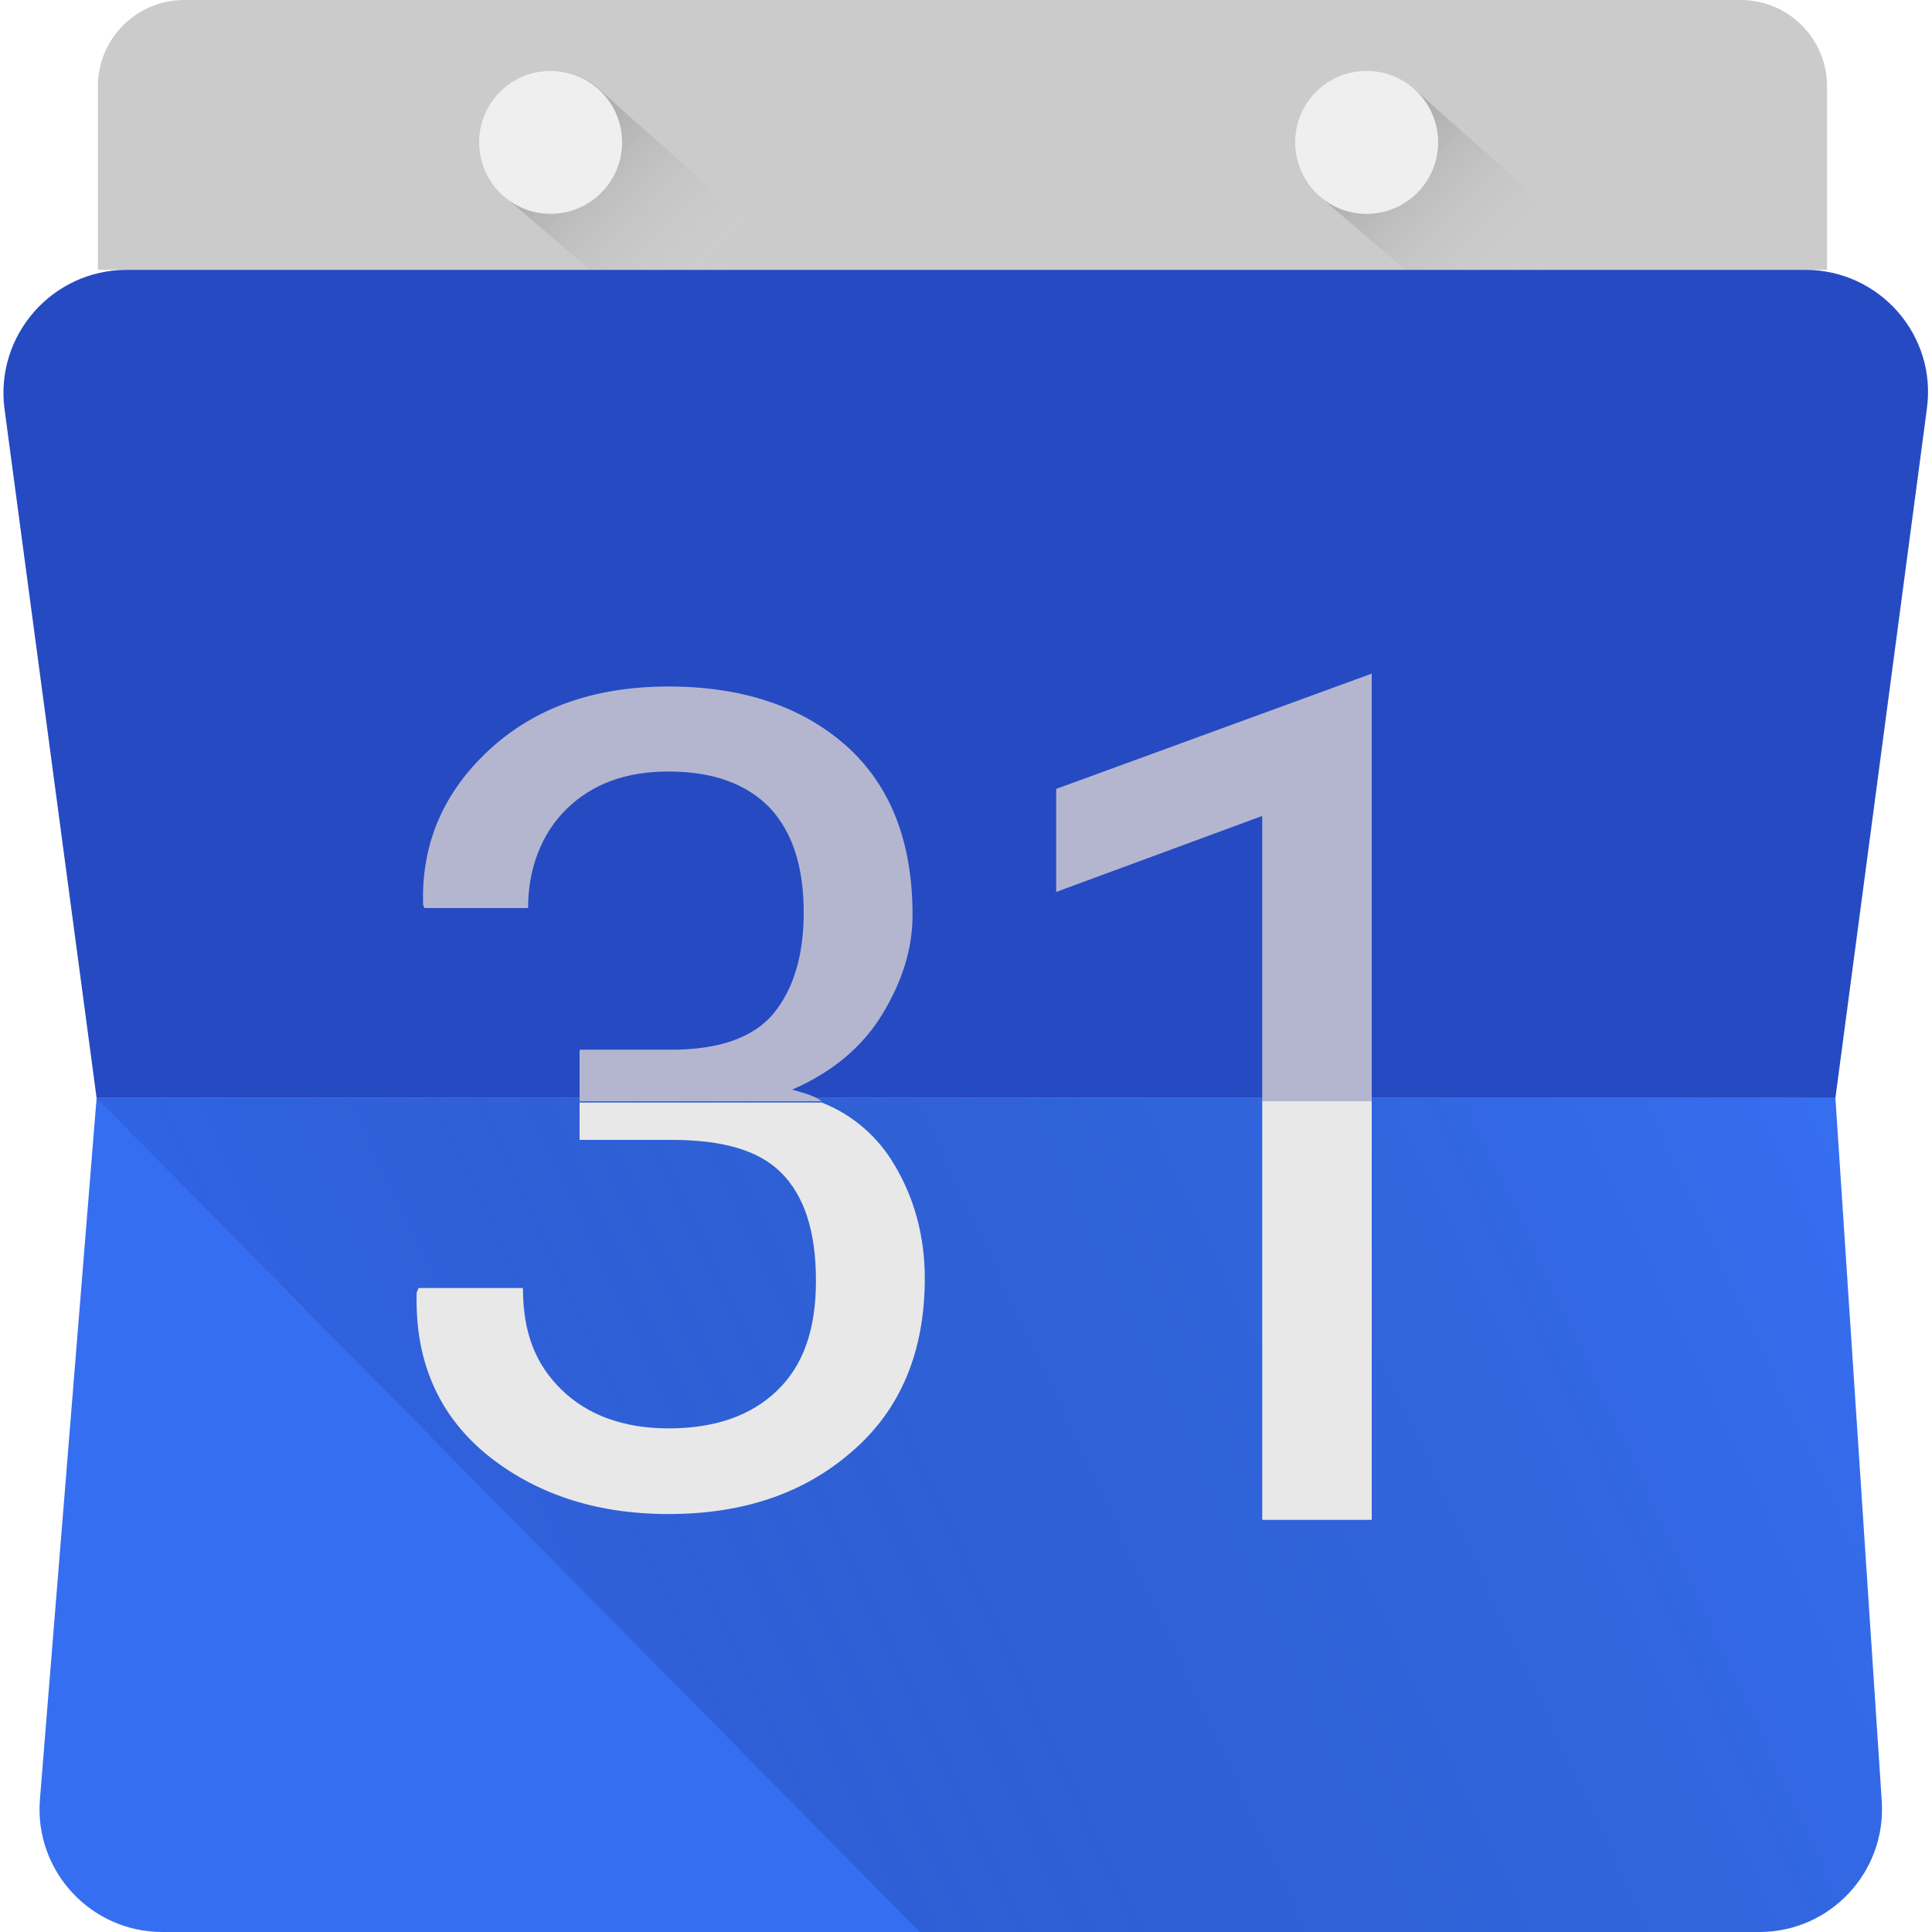 <?xml version="1.0" encoding="utf-8"?>
<!-- Generator: Adobe Illustrator 18.0.0, SVG Export Plug-In . SVG Version: 6.00 Build 0)  -->
<!DOCTYPE svg PUBLIC "-//W3C//DTD SVG 1.1//EN" "http://www.w3.org/Graphics/SVG/1.1/DTD/svg11.dtd">
<svg version="1.1" id="Layer_1" xmlns="http://www.w3.org/2000/svg" xmlns:xlink="http://www.w3.org/1999/xlink" x="0px" y="0px"
	 viewBox="0 0 300 300" enable-background="new 0 0 300 300" xml:space="preserve">
<g>
	<g>
		<path fill="#CBCBCB" d="M283.7,41.9H15.2V13.4C15.2,6,21.2,0,28.6,0h241.7c7.4,0,13.4,6,13.4,13.4V41.9z"/>
		<linearGradient id="SVGID_1_" gradientUnits="userSpaceOnUse" x1="78.401" y1="13.478" x2="110.861" y2="45.938">
			<stop  offset="0" style="stop-color:#000000"/>
			<stop  offset="0.139" style="stop-color:#1D1D1D;stop-opacity:0.861"/>
			<stop  offset="0.442" style="stop-color:#686868;stop-opacity:0.558"/>
			<stop  offset="0.883" style="stop-color:#DEDEDE;stop-opacity:0.117"/>
			<stop  offset="1" style="stop-color:#FFFFFF;stop-opacity:0"/>
		</linearGradient>
		<path opacity="0.3" fill="url(#SVGID_1_)" d="M119.5,37.3l-15.7,14.9c0,0-24-20.3-26-22.2c-2.1-2-3.3-4.8-3.3-7.9
			c0-6.1,5-11.1,11.1-11.1c2.9,0,5.5,1.1,7.5,2.9C95.2,15.9,119.5,37.3,119.5,37.3z"/>
		<circle fill="#EFEFEF" cx="85.5" cy="22.1" r="11.1"/>
		<path fill="#366EF1" d="M273.2,300h-248c-11.1,0-19.9-9.5-19-20.6L15,170.5h270l7.2,109.2C292.9,290.7,284.2,300,273.2,300z"/>
		<linearGradient id="SVGID_2_" gradientUnits="userSpaceOnUse" x1="63.471" y1="273.996" x2="284.886" y2="170.278">
			<stop  offset="0" style="stop-color:#2549C2"/>
			<stop  offset="8.610725e-03" style="stop-color:#2448BF;stop-opacity:0.991"/>
			<stop  offset="0.205" style="stop-color:#1A3286;stop-opacity:0.795"/>
			<stop  offset="0.395" style="stop-color:#102056;stop-opacity:0.605"/>
			<stop  offset="0.574" style="stop-color:#091231;stop-opacity:0.426"/>
			<stop  offset="0.74" style="stop-color:#040816;stop-opacity:0.261"/>
			<stop  offset="0.886" style="stop-color:#010206;stop-opacity:0.114"/>
			<stop  offset="1" style="stop-color:#000000;stop-opacity:0"/>
		</linearGradient>
		<path opacity="0.3" fill="url(#SVGID_2_)" d="M273.2,300H142.8L15,170.5h270l7.2,109.2C292.9,290.7,284.2,300,273.2,300z"/>
		<circle fill="#EFEFEF" cx="212.2" cy="22.1" r="11.1"/>
		<linearGradient id="SVGID_3_" gradientUnits="userSpaceOnUse" x1="205.068" y1="13.478" x2="237.528" y2="45.938">
			<stop  offset="0" style="stop-color:#000000"/>
			<stop  offset="0.139" style="stop-color:#1D1D1D;stop-opacity:0.861"/>
			<stop  offset="0.442" style="stop-color:#686868;stop-opacity:0.558"/>
			<stop  offset="0.883" style="stop-color:#DEDEDE;stop-opacity:0.117"/>
			<stop  offset="1" style="stop-color:#FFFFFF;stop-opacity:0"/>
		</linearGradient>
		<path opacity="0.3" fill="url(#SVGID_3_)" d="M246.1,37.3l-15.7,14.9c0,0-24-20.3-26-22.2c-2.1-2-3.3-4.8-3.3-7.9
			c0-6.1,5-11.1,11.1-11.1c2.9,0,5.5,1.1,7.5,2.9C221.9,15.9,246.1,37.3,246.1,37.3z"/>
		<circle fill="#EFEFEF" cx="212.2" cy="22.1" r="11.1"/>
		<path fill="#264AC2" d="M19.7,41.9h260.6c11.6,0,20.5,10.2,18.9,21.6L285,170.5H15L0.7,63.5C-0.8,52.1,8.1,41.9,19.7,41.9z"/>
	</g>
	<g>
		<path fill="#E8E8E8" d="M90,177h14.2c7.8,0,13.5,1.5,17.1,5.1c3.6,3.6,5.4,9.1,5.4,16.8c0,7.6-2,13.2-6.1,17.1
			c-4.1,3.9-9.7,5.8-16.8,5.8c-7,0-12.6-2.1-16.6-6c-4-3.9-6-8.8-6-15.8H65l-0.3,0.7c-0.3,10.5,3.3,18.9,10.8,25.1
			c7.5,6.1,16.9,9.3,28.3,9.3c11.6,0,21.1-3.2,28.6-9.8c7.5-6.5,11.2-15.5,11.2-26.8c0-6.5-1.6-12.4-4.7-17.6
			c-2.4-4.1-6.2-7.7-11.3-9.7H90V177z"/>
		<rect x="196" y="171" fill="#E8E8E8" width="17" height="65"/>
		<g>
			<path fill="#B4B6CF" d="M137,157.5c3.1-5.1,4.7-10.2,4.7-15.4c0-11.4-3.4-20.1-10.3-26.3c-6.9-6.1-16.1-9.2-27.6-9.2
				c-11.5,0-20.8,3.3-27.9,9.9c-7.1,6.6-10.5,14.6-10.2,24l0.2,0.5H82c0-6,2-11.5,6-15.4c4-3.9,9.2-5.8,15.8-5.8
				c6.9,0,12.1,1.9,15.7,5.6c3.5,3.7,5.3,9.1,5.3,16.3c0,6.7-1.6,11.9-4.7,15.7c-3.1,3.7-8.4,5.6-15.9,5.6H90v8h37.6
				c-1.4-1-2.9-1.3-4.6-1.8C129.2,166.5,133.9,162.6,137,157.5z"/>
			<polygon fill="#B4B6CF" points="213,104.6 164,122.5 164,138.5 196,126.7 196,171 213,171 			"/>
		</g>
	</g>
</g>
</svg>
